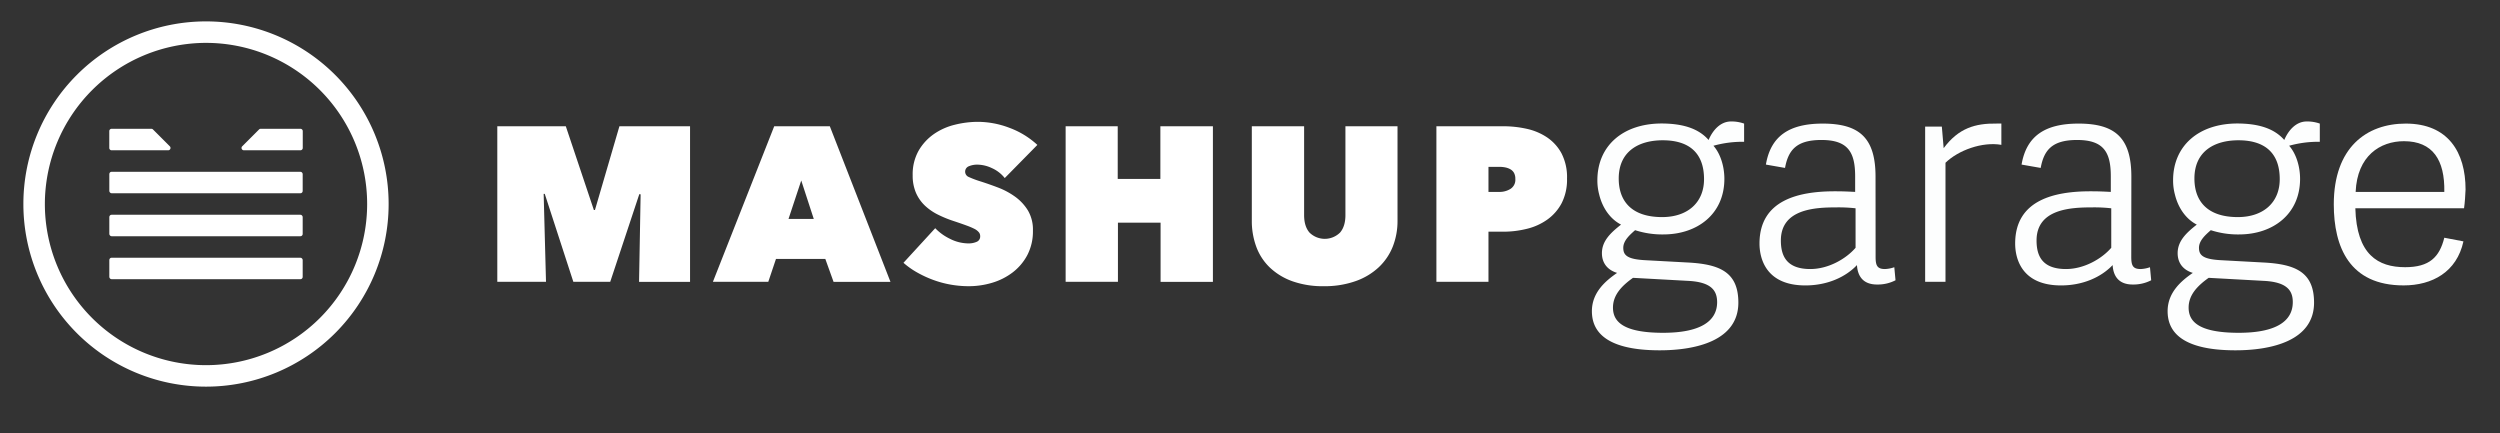 <svg xmlns="http://www.w3.org/2000/svg" viewBox="0 0 1069.27 185.2"><rect x="0" y="0" width="1069.27" height="185.2" fill="#333333" stroke="none"/><defs><style>.a{fill:#fff;}.b{fill:#fdfefe;}</style></defs><title>MG</title><path class="a" d="M88.11,18.34A68.92,68.92,0,1,1,19.19,87.26,69,69,0,0,1,88.11,18.34m0-9.19a78.11,78.11,0,1,0,78.11,78.11A78.11,78.11,0,0,0,88.11,9.15Z"/><path class="a" d="M128.48,64.28H104.26a1,1,0,0,1-.69-1.68l7.23-7.23a1,1,0,0,1,.69-.29h17a1,1,0,0,1,1,1V63.3A1,1,0,0,1,128.48,64.28Z"/><path class="a" d="M72,64.28H47.74a1,1,0,0,1-1-1V56.08a1,1,0,0,1,1-1h17a1,1,0,0,1,.69.29l7.23,7.23A1,1,0,0,1,72,64.28Z"/><rect class="a" x="46.76" y="73.47" width="82.7" height="9.19" rx="0.96" ry="0.96"/><rect class="a" x="46.76" y="91.85" width="82.7" height="9.19" rx="0.96" ry="0.96"/><rect class="a" x="46.76" y="110.23" width="82.7" height="9.19" rx="0.96" ry="0.96"/><path class="a" d="M232.53,82.93l1,37.6H212.7V54H242l12,35.81h.47L264.93,54h30.21v66.55H273.33L274,83.12l-.56-.09L261,120.53H245.22L233,82.93Z"/><path class="a" d="M331.14,54h23.78l25.94,66.55H356.52L353,110.76H331.89l-3.29,9.78H304.91ZM342.7,77.2l-5.45,16.45h10.81Z"/><path class="a" d="M414.42,122.41a44.94,44.94,0,0,1-7.94-.7,43.19,43.19,0,0,1-7.52-2.06,46.8,46.8,0,0,1-6.81-3.18,34.15,34.15,0,0,1-5.73-4.07L400,97.6a21.85,21.85,0,0,0,6.25,4.51,17.6,17.6,0,0,0,8,2,8.66,8.66,0,0,0,3.43-.66,2.43,2.43,0,0,0,1.55-2.45,2.52,2.52,0,0,0-.52-1.6A5.86,5.86,0,0,0,417,98a29.76,29.76,0,0,0-3.62-1.55q-2.3-.85-5.78-2a49,49,0,0,1-6.49-2.68,22.88,22.88,0,0,1-5.5-3.81,16.72,16.72,0,0,1-3.81-5.41A18.48,18.48,0,0,1,390.36,75a20.53,20.53,0,0,1,2.54-10.55,22.2,22.2,0,0,1,6.53-7.11,26.75,26.75,0,0,1,9-4,41.22,41.22,0,0,1,9.87-1.23,38.23,38.23,0,0,1,13.39,2.54,35.84,35.84,0,0,1,12,7.33L429.74,76.16a14.57,14.57,0,0,0-5.55-4.28,14.87,14.87,0,0,0-5.92-1.46,9.37,9.37,0,0,0-3.95.71,2.47,2.47,0,0,0,0,4.56,43.12,43.12,0,0,0,5,1.88q3.57,1.13,7.52,2.63a31.85,31.85,0,0,1,7.29,3.9,20.51,20.51,0,0,1,5.5,5.88,16.1,16.1,0,0,1,2.16,8.65,21.84,21.84,0,0,1-2.4,10.48,22.65,22.65,0,0,1-6.3,7.43,27.3,27.3,0,0,1-8.79,4.42A34.72,34.72,0,0,1,414.42,122.41Z"/><path class="a" d="M496.39,95.25H478.15v25.29H455.78V54h22.28V76.54h18.24V54h22.47v66.55H496.39Z"/><path class="a" d="M566.23,122.41a38.75,38.75,0,0,1-13.58-2.16,27.23,27.23,0,0,1-9.63-5.92,23.58,23.58,0,0,1-5.73-8.88,31.8,31.8,0,0,1-1.88-11V54h22.37V92q0,4.79,2.3,7.47a9.3,9.3,0,0,0,13.07,0q2.3-2.68,2.3-7.47V54h22.28V94.4a29.84,29.84,0,0,1-2,11,24.57,24.57,0,0,1-6,8.88,28.09,28.09,0,0,1-9.82,5.92A39.56,39.56,0,0,1,566.23,122.41Z"/><path class="a" d="M636.63,99.1v21.43H614.36V54h28.58a46.07,46.07,0,0,1,10,1.08,25.41,25.41,0,0,1,8.74,3.67,19.33,19.33,0,0,1,6.2,6.86,22.17,22.17,0,0,1,2.35,10.76,22.16,22.16,0,0,1-2.3,10.53,20.2,20.2,0,0,1-6.11,7A25.25,25.25,0,0,1,653,97.88a41.85,41.85,0,0,1-10.1,1.22Zm0-27.73V82.09h4.7A8.88,8.88,0,0,0,646,80.82a4.59,4.59,0,0,0,2.12-4.28,5.19,5.19,0,0,0-.56-2.58A4.09,4.09,0,0,0,646,72.4a7.13,7.13,0,0,0-2.21-.8,13,13,0,0,0-2.44-.24Z"/><path class="b" d="M730.78,59.87c1.69-4,4.94-7.92,9.61-7.92a16.25,16.25,0,0,1,5.58.91v7.79a45.87,45.87,0,0,0-13.12,1.69c3,3.38,4.68,8.83,4.68,14.16,0,15.06-11.56,23.77-26.1,23.77a37.51,37.51,0,0,1-12.08-1.82c-2.21,1.95-5.06,4.42-5.06,7.53s1.56,4.93,9.61,5.32l18.44,1c13.51.78,21.17,4.29,21.17,17.14,0,16.23-18.05,20.39-33.64,20.39-24.93,0-29-9.48-29-16.75,0-8.18,6.11-13.12,10.78-16.36-3.89-1.17-6.49-4-6.49-8.44,0-5.32,3.89-8.83,8.18-12.21-4.55-2.34-7.92-7-9.35-12.86a23.1,23.1,0,0,1-.78-6.1c0-14.8,11-24.29,27.53-24.29C719.22,52.86,726.23,54.67,730.78,59.87Zm-8.7,60.26-23.63-1.3c-4.94,3.51-8.57,7.4-8.57,12.73,0,5.71,3.9,10.78,21.43,10.78,15.71,0,23.12-4.8,23.12-13.12C734.41,124.28,731.95,120.65,722.08,120.13ZM711.17,60c-10.39,0-18.83,4.81-18.83,16.36,0,9.61,5.45,16.49,18.57,16.49,10.91,0,17.92-6.23,17.92-16.23C728.83,65.32,722.34,60,711.17,60Z"/><path class="b" d="M802.21,109.87c0,3.64.65,5.2,4,5.2a13.54,13.54,0,0,0,4-.78l.52,5.58a16.53,16.53,0,0,1-7.92,1.82c-6.1,0-8.31-3.77-8.57-8.31-4.93,5.19-12.73,8.7-22.08,8.7-16.88,0-19.61-11.56-19.61-17.92,0-18.83,17.14-22.34,32.21-22.34,3.77,0,6.1.13,8.7.26V75.45c0-10.13-2.86-15.58-14.41-15.58-10.52,0-14.16,4.16-15.58,11.95l-8.18-1.43c2.08-12.34,10.13-17.53,24.29-17.53,15.84,0,22.6,6.23,22.6,22.73Zm-8.57-20.78a64.35,64.35,0,0,0-8.18-.39c-9.09,0-23.77.65-23.77,14.16,0,6.49,2.34,12.21,12.6,12.21,7.66,0,15.2-4.29,19.35-9.09Z"/><path class="b" d="M856,61.95c-8.18-1.43-18.44,2.34-23.9,7.66v50.91h-8.7V54.15h7.14l.78,9.22c6.36-8.57,13.51-10.65,22.6-10.52H856Z"/><path class="b" d="M911.56,109.87c0,3.64.65,5.2,4,5.2a13.54,13.54,0,0,0,4-.78l.52,5.58a16.53,16.53,0,0,1-7.92,1.82c-6.1,0-8.31-3.77-8.57-8.31-4.93,5.19-12.73,8.7-22.08,8.7-16.88,0-19.61-11.56-19.61-17.92,0-18.83,17.14-22.34,32.21-22.34,3.77,0,6.1.13,8.7.26V75.45c0-10.13-2.86-15.58-14.41-15.58-10.52,0-14.16,4.16-15.58,11.95l-8.18-1.43C866.75,58.05,874.8,52.86,889,52.86c15.84,0,22.6,6.23,22.6,22.73ZM903,89.09a64.35,64.35,0,0,0-8.18-.39c-9.09,0-23.77.65-23.77,14.16,0,6.49,2.34,12.21,12.6,12.21,7.66,0,15.2-4.29,19.35-9.09Z"/><path class="b" d="M977,59.87c1.69-4,4.94-7.92,9.61-7.92a16.25,16.25,0,0,1,5.59.91v7.79a45.86,45.86,0,0,0-13.12,1.69c3,3.38,4.68,8.83,4.68,14.16,0,15.06-11.56,23.77-26.1,23.77a37.5,37.5,0,0,1-12.08-1.82c-2.21,1.95-5.06,4.42-5.06,7.53s1.56,4.93,9.61,5.32l18.44,1c13.51.78,21.17,4.29,21.17,17.14,0,16.23-18.05,20.39-33.63,20.39-24.94,0-29-9.48-29-16.75,0-8.18,6.1-13.12,10.78-16.36-3.9-1.17-6.49-4-6.49-8.44,0-5.32,3.9-8.83,8.18-12.21-4.54-2.34-7.92-7-9.35-12.86a23.1,23.1,0,0,1-.78-6.1c0-14.8,11-24.29,27.53-24.29C965.45,52.86,972.46,54.67,977,59.87Zm-8.7,60.26-23.64-1.3c-4.93,3.51-8.57,7.4-8.57,12.73,0,5.71,3.9,10.78,21.43,10.78,15.71,0,23.12-4.8,23.12-13.12C980.65,124.28,978.18,120.65,968.31,120.13ZM957.4,60C947,60,938.57,64.8,938.57,76.36c0,9.61,5.46,16.49,18.57,16.49,10.91,0,17.92-6.23,17.92-16.23C975.06,65.32,968.57,60,957.4,60Z"/><path class="b" d="M998.18,87.4c0-24.29,14-34.54,30.78-34.54,18.18,0,25.58,12.34,25.58,28.18-.13,2.6-.26,5.32-.65,8.05H1007.4c.52,19.87,9.74,25.19,21.3,25.19,10.39,0,14.68-4.29,16.75-12.6l8.18,1.56c-2.86,13.12-13.37,18.83-25.58,18.83C1004.93,122.08,998.18,105.71,998.18,87.4Zm47.27-5.32c.26-13.64-4.93-21.69-17.27-21.69-10.13,0-20,6.23-20.65,21.69Z"/></svg>